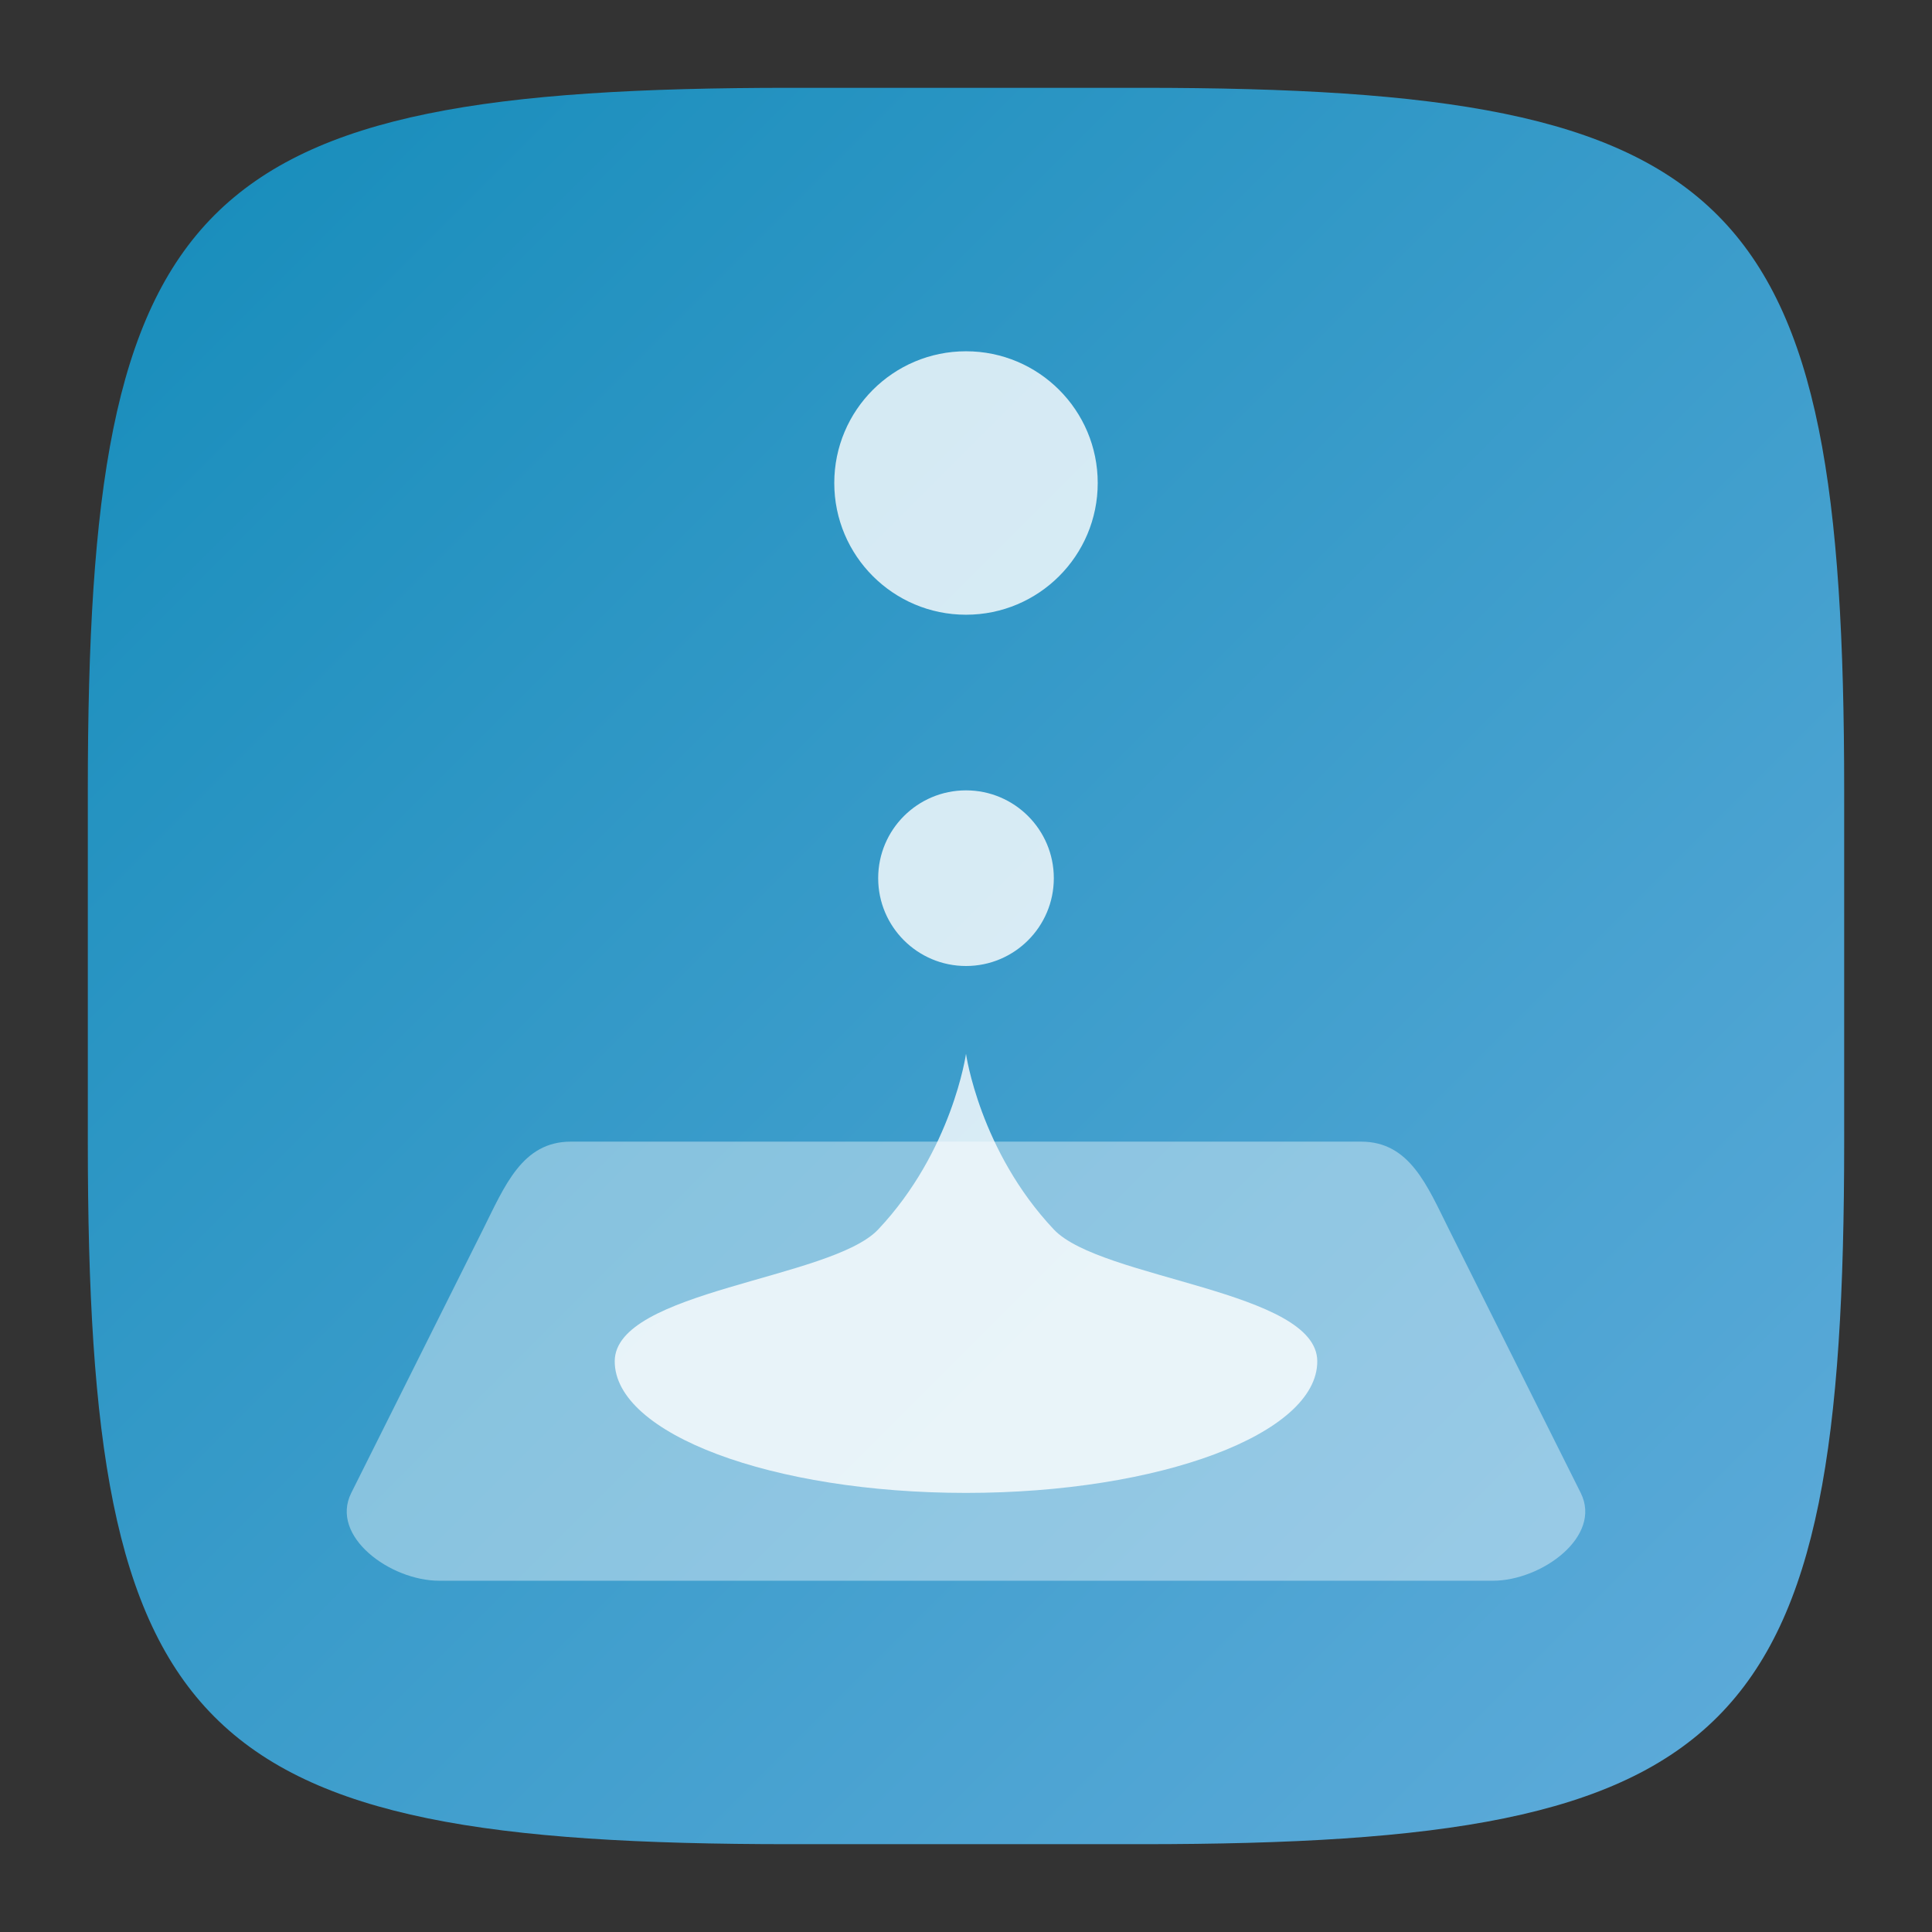 <?xml version="1.0" encoding="UTF-8" standalone="no"?>
<!-- Created with Inkscape (http://www.inkscape.org/) -->

<svg
   width="22"
   height="22"
   viewBox="0 0 22 22"
   version="1.1"
   id="svg5"
   inkscape:version="1.2.2 (1:1.2.2+202305151914+b0a8486541)"
   sodipodi:docname="zanshin.svg"
   xmlns:inkscape="http://www.inkscape.org/namespaces/inkscape"
   xmlns:sodipodi="http://sodipodi.sourceforge.net/DTD/sodipodi-0.dtd"
   xmlns:xlink="http://www.w3.org/1999/xlink"
   xmlns="http://www.w3.org/2000/svg"
   xmlns:svg="http://www.w3.org/2000/svg">
  <rect x="0" y="0" width="22" height="22" fill="#333333" stroke="none"/>
  <sodipodi:namedview
     id="namedview7"
     pagecolor="#ffffff"
     bordercolor="#000000"
     borderopacity="0.25"
     inkscape:showpageshadow="2"
     inkscape:pageopacity="0.0"
     inkscape:pagecheckerboard="0"
     inkscape:deskcolor="#d1d1d1"
     inkscape:document-units="px"
     showgrid="false"
     inkscape:zoom="36.818182"
     inkscape:cx="11"
     inkscape:cy="11"
     inkscape:window-width="1920"
     inkscape:window-height="1012"
     inkscape:window-x="0"
     inkscape:window-y="0"
     inkscape:window-maximized="1"
     inkscape:current-layer="svg5"
     showguides="true" />
  <defs
     id="defs2">
    <linearGradient
       inkscape:collect="always"
       xlink:href="#linearGradient1231"
       id="linearGradient3500"
       x1="28.667"
       y1="28.667"
       x2="2"
       y2="2"
       gradientUnits="userSpaceOnUse"
       gradientTransform="matrix(0.75,0,0,0.75,-0.5,-0.5)" />
    <linearGradient
       inkscape:collect="always"
       id="linearGradient1231">
      <stop
         style="stop-color:#60acdb;stop-opacity:1;"
         offset="0"
         id="stop1227" />
      <stop
         style="stop-color:#158cba;stop-opacity:1;"
         offset="1"
         id="stop1229" />
    </linearGradient>
  </defs>
  <path
     id="path530"
     style="fill:url(#linearGradient3500);fill-opacity:1;stroke-width:0.75;stroke-linecap:round;stroke-linejoin:round"
     d="M 9,1 C 2.174,1 1,2.205 1,9 v 4 c 0,6.795 1.174,8 8,8 h 4 c 6.826,0 8,-1.205 8,-8 V 9 C 21,2.205 19.826,1 13,1 Z"
     sodipodi:nodetypes="sssssssss" />
  <path
     id="rect344"
     style="opacity:0.4;fill:#ffffff;stroke-width:2;stroke-linecap:round;stroke-linejoin:round"
     d="m 6.5,13 h 9 c 0.554,0 0.752,0.504 1,1 l 1.5,3 c 0.248,0.496 -0.446,1 -1,1 H 5 c -0.554,0 -1.248,-0.504 -1,-1 L 5.5,14 c 0.248,-0.496 0.446,-1 1,-1 z"
     sodipodi:nodetypes="sssssssss" />
  <path
     id="path398"
     style="opacity:0.8;fill:#ffffff;stroke-width:2.828;stroke-linecap:round;stroke-linejoin:round"
     d="M 11 12 C 11 12 10.844 13.105 10 14 C 9.465 14.568 7.003 14.694 7 15.5 C 6.997 16.328 8.791 17 11 17 C 13.209 17 15.003 16.328 15 15.5 C 14.997 14.694 12.535 14.568 12 14 C 11.156 13.105 11 12 11 12 z " />
  <circle
     style="opacity:0.8;fill:#ffffff;stroke-width:3;stroke-linecap:round;stroke-linejoin:round"
     id="path452"
     cx="11"
     cy="5.5"
     r="1.5" />
  <circle
     style="opacity:0.8;fill:#ffffff;stroke-width:2;stroke-linecap:round;stroke-linejoin:round"
     id="path626"
     cx="11"
     cy="10"
     r="1" />
</svg>

